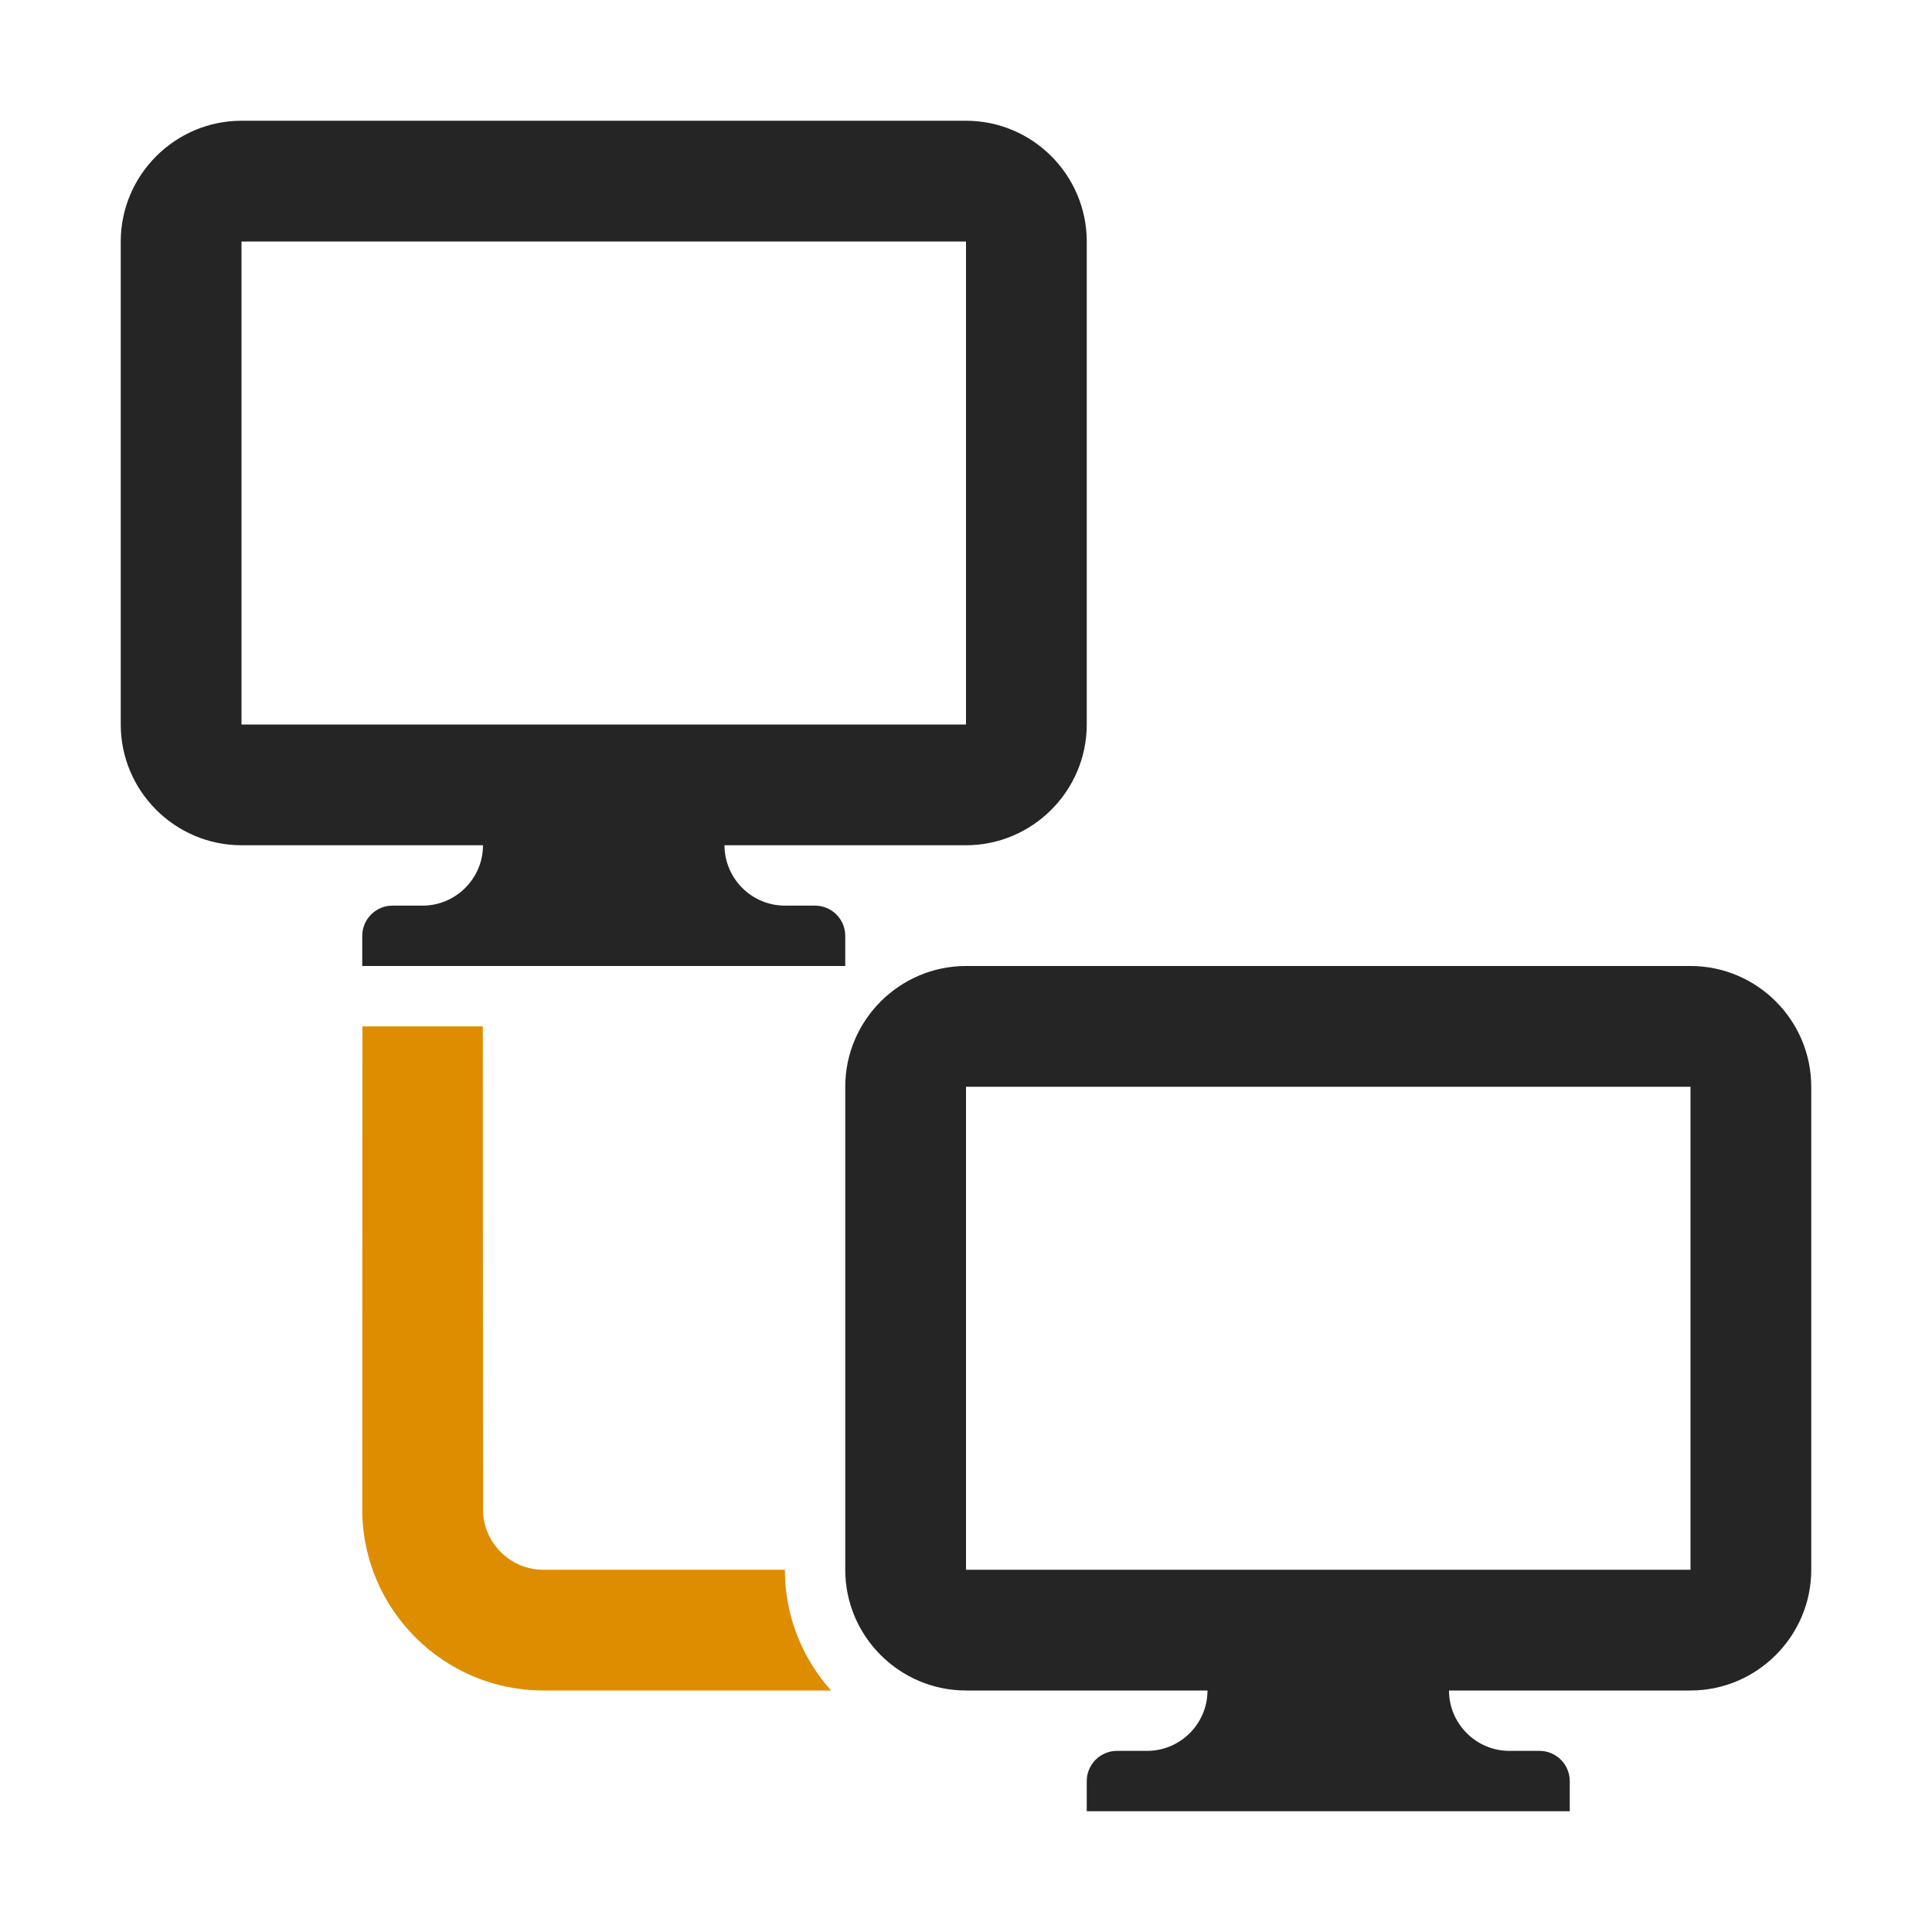 <?xml version="1.0" encoding="UTF-8"?>
<!DOCTYPE svg PUBLIC "-//W3C//DTD SVG 1.1//EN" "http://www.w3.org/Graphics/SVG/1.1/DTD/svg11.dtd">
<svg xmlns="http://www.w3.org/2000/svg" xml:space="preserve" width="1024px" height="1024px" shape-rendering="geometricPrecision" text-rendering="geometricPrecision" image-rendering="optimizeQuality" fill-rule="nonzero" clip-rule="evenodd" viewBox="0 0 10240 10240" xmlns:xlink="http://www.w3.org/1999/xlink">
	<title>client_network icon</title>
	<desc>client_network icon from the IconExperience.com O-Collection. Copyright by INCORS GmbH (www.incors.com).</desc>
	<path id="curve2" fill="#252525" d="M5920 9280l160 0c176,0 320,-144 320,-320l0 0 -1280 0c-352,0 -640,-287 -640,-640l0 -2560c0,-352 288,-640 640,-640l3840 0c353,0 640,288 640,640l0 2560c0,352 -288,640 -640,640l-1280 0 0 0c0,176 144,320 320,320l160 0c88,0 160,72 160,160l0 160 -2560 0 0 -160c0,-88 72,-160 160,-160zm-800 -3520l0 2560 3840 0 0 -2560 -3840 0z"/>
	<path id="curve1" fill="#252525" d="M2080 4800l160 0c176,0 320,-144 320,-320l0 0 -1280 0c-352,0 -640,-287 -640,-640l0 -2560c0,-352 288,-640 640,-640l3840 0c353,0 640,288 640,640l0 2560c0,352 -288,640 -640,640l-1280 0 0 0c0,176 144,320 320,320l160 0c88,0 160,72 160,160l0 160 -2560 0 0 -160c0,-88 72,-160 160,-160zm-800 -3520l0 2560 3840 0 0 -2560 -3840 0z"/>
	<path id="curve0" fill="#DE8D00" d="M2559 5440l1 2560c0,176 144,320 320,320l1280 0 0 0c0,246 93,470 245,640l-1525 0c-529,0 -960,-431 -960,-960l1 -2560 638 0z"/>
</svg>

